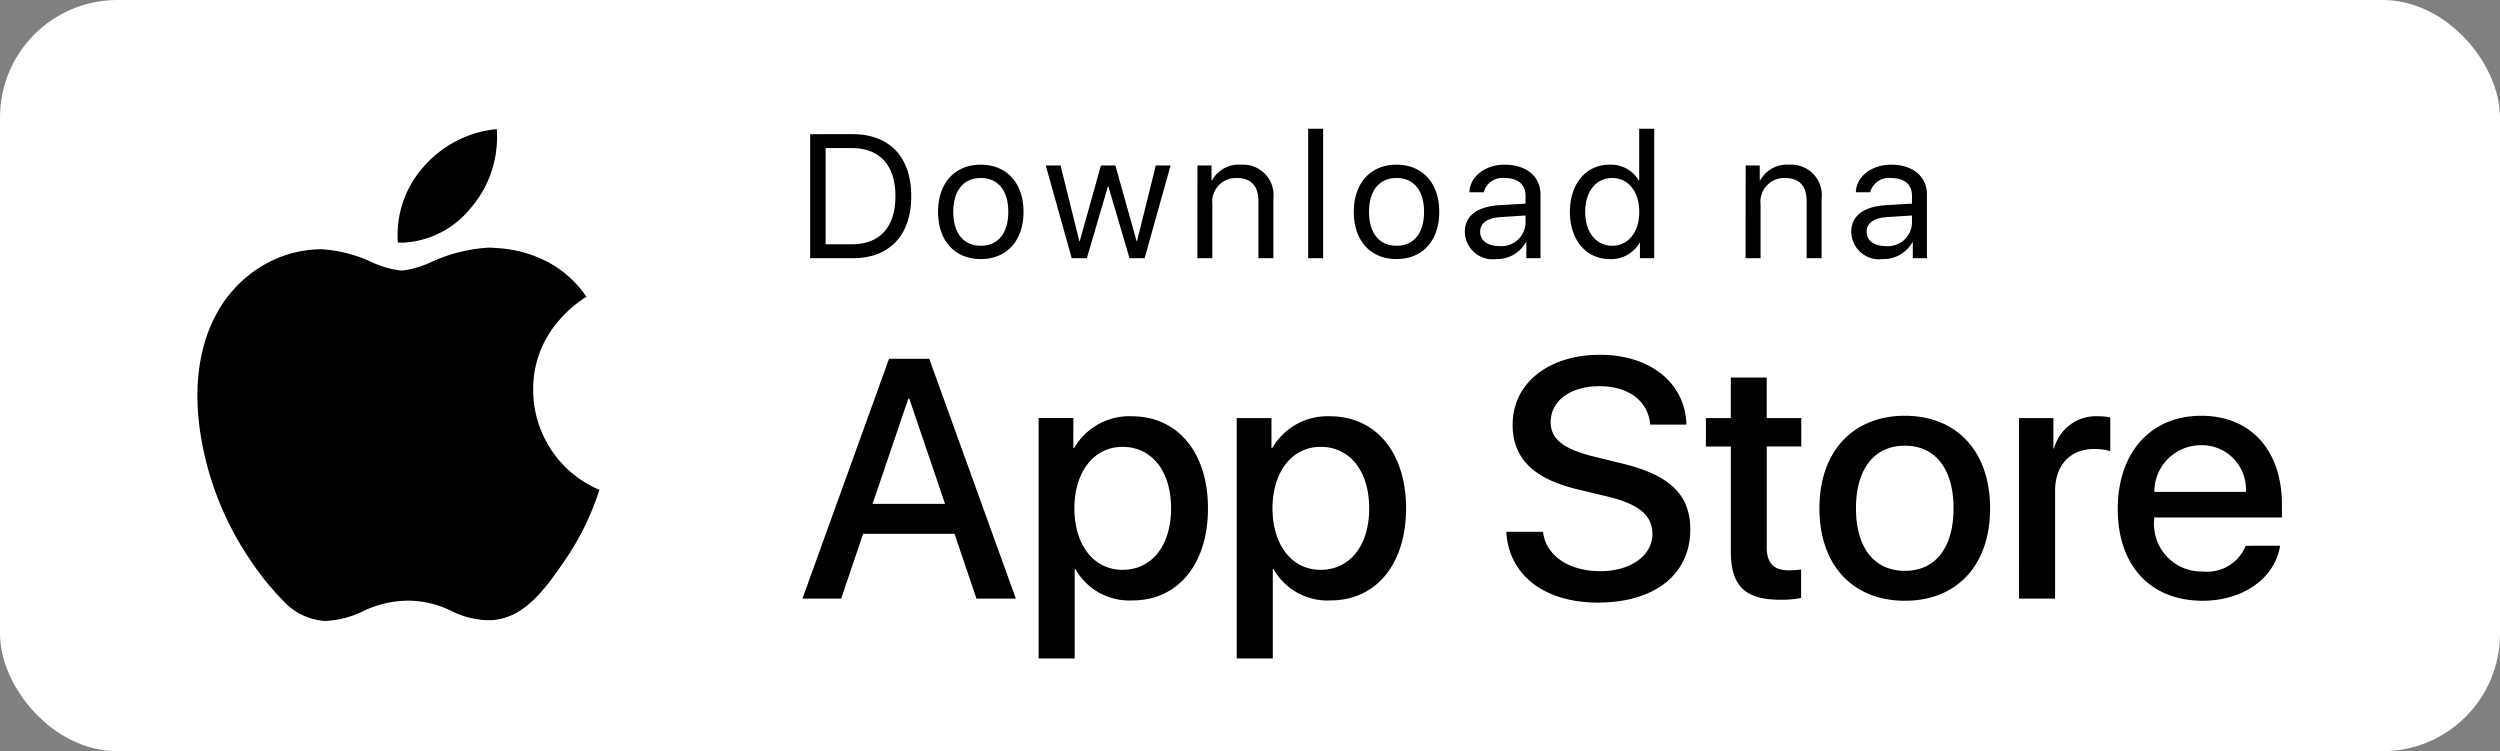 <svg xmlns="http://www.w3.org/2000/svg" width="213" height="64" viewBox="0 0 213 64"><rect x="0" y="0" width="213" height="64" fill="#808080" stroke="none"/><rect width="213" height="64" rx="10" fill="#fff"/><path d="M1.025-10.569V0H4.651C7.793,0,9.639-1.956,9.639-5.288s-1.853-5.281-4.988-5.281ZM2.344-9.382H4.563c2.4,0,3.728,1.465,3.728,4.109,0,2.622-1.333,4.087-3.728,4.087H2.344ZM15.563.073c2.219,0,3.64-1.575,3.64-4.021s-1.421-4.021-3.64-4.021-3.64,1.567-3.64,4.021S13.344.073,15.563.073Zm0-1.135c-1.465,0-2.344-1.077-2.344-2.886s.872-2.886,2.344-2.886,2.344,1.069,2.344,2.886S17.035-1.062,15.563-1.062ZM31.733-7.9h-1.26l-1.6,6.453H28.84L27.031-7.9H25.8L23.992-1.443h-.029L22.358-7.9H21.1L23.311,0H24.6l1.8-6.138h.029L28.233,0h1.289ZM34.017,0h1.274V-4.585a2.021,2.021,0,0,1,2.08-2.249c1.245,0,1.846.7,1.846,1.992V0h1.274V-5.061a2.6,2.6,0,0,0-2.739-2.908,2.6,2.6,0,0,0-2.5,1.355h-.029V-7.9h-1.2Zm9.44,0h1.274V-11.03H43.457Zm7.528.073c2.219,0,3.64-1.575,3.64-4.021S53.2-7.969,50.985-7.969s-3.64,1.567-3.64,4.021S48.766.073,50.985.073Zm0-1.135c-1.465,0-2.344-1.077-2.344-2.886s.872-2.886,2.344-2.886,2.344,1.069,2.344,2.886S52.458-1.062,50.985-1.062Zm8.759.029c-1,0-1.633-.476-1.633-1.208,0-.762.615-1.194,1.8-1.267l2.065-.132V-3A2.051,2.051,0,0,1,59.744-1.033ZM59.473.073A2.814,2.814,0,0,0,62.014-1.37h.029V0h1.208V-5.42c0-1.553-1.2-2.549-3.069-2.549-1.655,0-2.952,1.018-2.988,2.351h1.223a1.636,1.636,0,0,1,1.75-1.216c1.165,0,1.809.542,1.809,1.523v.659l-2.212.132c-1.919.117-2.959.916-2.959,2.271A2.366,2.366,0,0,0,59.473.073Zm9.667,0A2.785,2.785,0,0,0,71.7-1.333h.022V0h1.216V-11.03H71.659v4.417H71.63a2.754,2.754,0,0,0-2.52-1.355c-1.963,0-3.354,1.611-3.354,4.021S67.155.073,69.14.073Zm.227-6.907c1.37,0,2.3,1.172,2.3,2.886s-.93,2.886-2.3,2.886S67.06-2.2,67.06-3.948,67.983-6.833,69.367-6.833ZM80.724,0H82V-4.585a2.021,2.021,0,0,1,2.08-2.249c1.245,0,1.846.7,1.846,1.992V0H87.2V-5.061A2.6,2.6,0,0,0,84.46-7.969a2.6,2.6,0,0,0-2.5,1.355h-.029V-7.9h-1.2ZM92.669-1.033c-1,0-1.633-.476-1.633-1.208,0-.762.615-1.194,1.8-1.267L94.9-3.64V-3A2.051,2.051,0,0,1,92.669-1.033ZM92.4.073A2.814,2.814,0,0,0,94.939-1.37h.029V0h1.208V-5.42c0-1.553-1.2-2.549-3.069-2.549-1.655,0-2.952,1.018-2.988,2.351h1.223a1.636,1.636,0,0,1,1.75-1.216c1.165,0,1.809.542,1.809,1.523v.659l-2.212.132c-1.919.117-2.959.916-2.959,2.271A2.366,2.366,0,0,0,92.4.073Z" transform="translate(68 22)"/><path d="M15.194,0H18.55L11.172-20.433H7.746L.368,0h3.3L5.537-5.522h7.788ZM9.388-17.035h.085l3.044,8.963H6.344Zm19.031,1.5a5.432,5.432,0,0,0-4.9,2.7h-.071v-2.549H20.49V5.1h3.073V-2.521h.057A5.269,5.269,0,0,0,28.49.156c3.866,0,6.429-3.087,6.429-7.845S32.342-15.534,28.419-15.534ZM27.641-2.45c-2.45,0-4.092-2.1-4.106-5.239.014-3.129,1.671-5.239,4.106-5.239,2.492,0,4.135,2.067,4.135,5.239S30.133-2.45,27.641-2.45ZM45.3-15.534a5.432,5.432,0,0,0-4.9,2.7h-.071v-2.549H37.369V5.1h3.073V-2.521H40.5A5.269,5.269,0,0,0,45.369.156c3.866,0,6.429-3.087,6.429-7.845S49.221-15.534,45.3-15.534ZM44.52-2.45c-2.45,0-4.092-2.1-4.106-5.239.014-3.129,1.671-5.239,4.106-5.239,2.492,0,4.135,2.067,4.135,5.239S47.012-2.45,44.52-2.45ZM60.336-5.692C60.535-2,63.593.34,68.125.34c4.843,0,7.887-2.393,7.887-6.216,0-2.988-1.742-4.673-5.933-5.664l-2.251-.552c-2.634-.651-3.71-1.5-3.71-2.945,0-1.812,1.685-3.059,4.149-3.059s4.149,1.232,4.333,3.271h3.087c-.1-3.526-3.059-5.947-7.377-5.947-4.361,0-7.434,2.421-7.434,5.947,0,2.846,1.742,4.6,5.494,5.508l2.648.637c2.648.651,3.767,1.6,3.767,3.186,0,1.827-1.855,3.158-4.432,3.158-2.69,0-4.659-1.331-4.885-3.356Zm19.13-13.141v3.455H77.343v2.421h2.124V-4.05C79.467-1.076,80.656.1,83.729.1a8.665,8.665,0,0,0,1.728-.156V-2.478a9.9,9.9,0,0,1-1.048.071c-1.289,0-1.883-.623-1.883-1.954v-8.6h2.945v-2.421H82.525v-3.455ZM94.292.184c4.446,0,7.264-3.03,7.264-7.873s-2.832-7.887-7.264-7.887-7.278,3.059-7.278,7.887S89.846.184,94.292.184Zm0-2.549c-2.605,0-4.163-1.968-4.163-5.324s1.558-5.338,4.163-5.338,4.149,1.982,4.149,5.338S96.9-2.365,94.292-2.365ZM104.021,0h3.073V-9.176c0-2.167,1.274-3.568,3.3-3.568a4.5,4.5,0,0,1,1.4.184v-2.875a5.04,5.04,0,0,0-1.076-.1,3.681,3.681,0,0,0-3.71,2.747h-.057v-2.591h-2.931Zm15.505-13.07a3.754,3.754,0,0,1,3.823,3.979h-7.8A3.971,3.971,0,0,1,119.526-13.07ZM123.335-4.5a3.538,3.538,0,0,1-3.611,2.195,4.062,4.062,0,0,1-4.191-4.418V-6.91h10.889V-7.986c0-4.659-2.662-7.59-6.882-7.59-4.3,0-7.108,3.129-7.108,7.944S115.207.184,119.667.184c3.455,0,6.16-1.926,6.6-4.687Z" transform="translate(68 51)"/><path d="M10.92,41.908a5.271,5.271,0,0,1-3.607-1.716A23.374,23.374,0,0,1,4.424,36.6,26.337,26.337,0,0,1,.346,26.5c-.96-5.421.24-8.981,1.416-11.013a10.694,10.694,0,0,1,3.7-3.8,9.942,9.942,0,0,1,5-1.452h.106A11.76,11.76,0,0,1,14.8,11.311a8.019,8.019,0,0,0,2.606.746,8.172,8.172,0,0,0,2.519-.735A13.644,13.644,0,0,1,24.785,10.1a6.7,6.7,0,0,1,.669.033,10.577,10.577,0,0,1,3.432.746,9.274,9.274,0,0,1,4.258,3.4l-.033.021a10.244,10.244,0,0,0-2.442,2.162,8.794,8.794,0,0,0-2.064,5.8,9.241,9.241,0,0,0,5.632,8.47l.011,0-.013.043a23,23,0,0,1-2.9,5.919c-1.64,2.387-3.5,5.093-6.436,5.147h-.128a7.262,7.262,0,0,1-3.13-.785,8.424,8.424,0,0,0-3.686-.88,8.952,8.952,0,0,0-3.868.908,8.006,8.006,0,0,1-3.024.808ZM17.5,9.675c-.143,0-.286-.006-.426-.016A8.719,8.719,0,0,1,19.3,3.174,9.414,9.414,0,0,1,25.5,0a9.239,9.239,0,0,1-2.19,6.693A7.913,7.913,0,0,1,17.5,9.675Z" transform="translate(16.823 11)"/></svg>